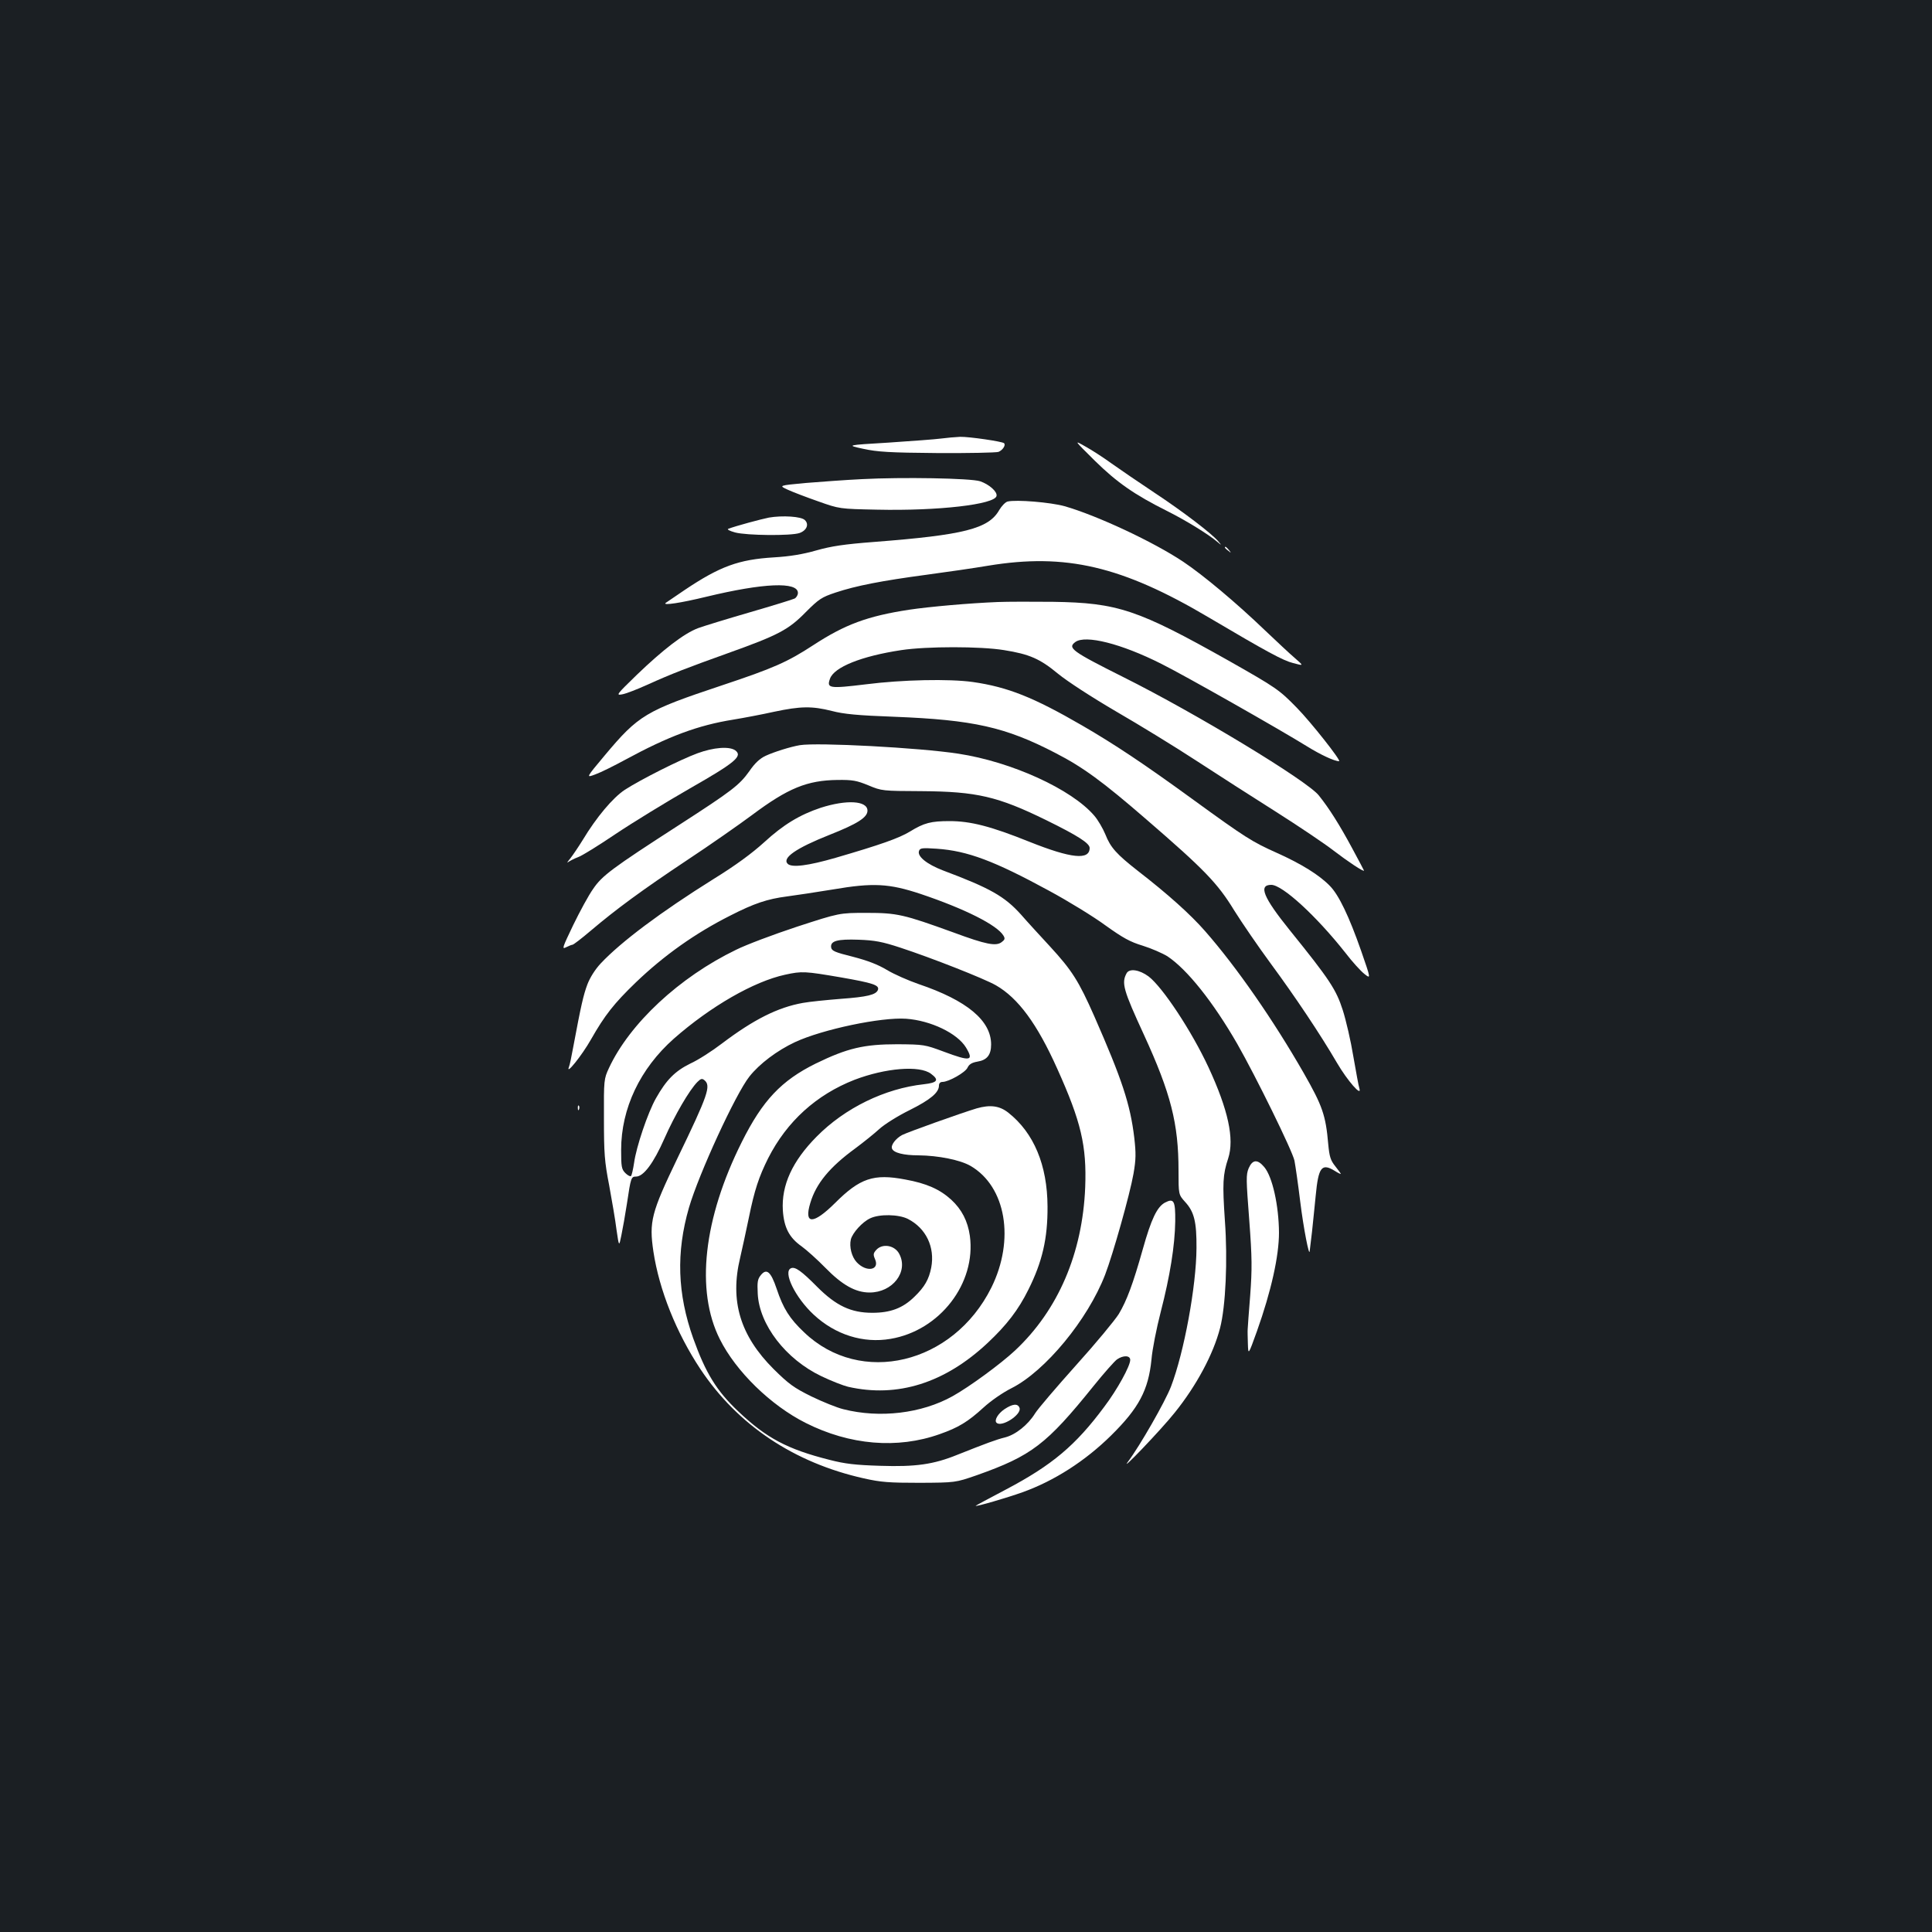 <?xml version="1.0" standalone="no"?>
<!DOCTYPE svg PUBLIC "-//W3C//DTD SVG 20010904//EN"
 "http://www.w3.org/TR/2001/REC-SVG-20010904/DTD/svg10.dtd">
<svg version="1.0" xmlns="http://www.w3.org/2000/svg"
 width="1000pt" height="1000pt" viewBox="0 0 1000 1000"
 preserveAspectRatio="xMidYMid meet">
<rect width="100%" height="100%" fill="#1b1f23"/>
<g transform="translate(0,1000) scale(0.1,-0.1)"
fill="#ffffff" stroke="none">
<path d="M4870 7730 c-30 -4 -153 -13 -272 -21 -218 -13 -218 -13 -130 -32 73
-16 136 -20 382 -22 162 -1 305 2 318 6 22 9 39 35 29 45 -9 9 -181 34 -227
33 -25 -1 -70 -5 -100 -9z"/>
<path d="M5666 7616 c115 -113 205 -176 375 -261 98 -49 216 -122 259 -159 25
-21 25 -21 5 3 -34 40 -183 154 -330 251 -77 51 -176 119 -220 150 -44 32
-106 72 -139 90 -58 33 -58 33 50 -74z"/>
<path d="M4461 7520 c-85 -4 -216 -14 -292 -20 -139 -13 -139 -13 -91 -35 26
-12 97 -39 157 -60 110 -39 110 -39 304 -43 317 -7 611 27 619 71 5 22 -38 60
-85 76 -49 16 -405 22 -612 11z"/>
<path d="M5215 7404 c-11 -3 -30 -22 -43 -44 -55 -97 -182 -129 -647 -165
-157 -12 -222 -22 -300 -44 -70 -20 -136 -31 -220 -36 -181 -11 -278 -46 -460
-168 -49 -33 -94 -64 -100 -68 -15 -14 78 0 210 32 298 72 475 79 475 20 0
-11 -8 -24 -17 -29 -10 -5 -114 -37 -231 -71 -117 -34 -238 -71 -268 -82 -73
-27 -183 -112 -319 -243 -104 -101 -108 -106 -75 -100 19 3 78 26 131 50 126
57 207 88 419 164 257 92 311 120 400 211 69 69 83 78 155 102 105 35 238 61
470 92 105 14 249 35 320 47 401 66 692 -2 1140 -267 303 -179 386 -224 438
-237 56 -15 56 -15 9 26 -26 22 -94 86 -152 141 -152 146 -322 288 -425 357
-154 103 -447 240 -615 288 -72 20 -250 35 -295 24z"/>
<path d="M3980 7321 c-40 -8 -171 -43 -210 -58 -9 -3 6 -11 35 -19 61 -16 289
-18 333 -3 37 13 51 45 28 67 -18 19 -116 25 -186 13z"/>
<path d="M6340 7166 c0 -2 8 -10 18 -17 15 -13 16 -12 3 4 -13 16 -21 21 -21
13z"/>
<path d="M5165 6884 c-148 -6 -353 -24 -460 -40 -215 -33 -331 -76 -495 -183
-135 -88 -205 -119 -475 -209 -393 -131 -430 -153 -605 -362 -98 -117 -98
-117 -48 -98 28 10 98 45 157 77 221 120 374 177 555 206 55 9 150 27 213 41
137 29 196 30 299 4 61 -16 133 -23 324 -30 407 -16 574 -53 832 -187 144 -74
246 -149 470 -343 301 -260 370 -331 456 -472 40 -64 125 -188 189 -275 126
-171 256 -365 343 -514 53 -91 131 -181 116 -132 -4 11 -17 85 -31 164 -13 80
-38 188 -55 241 -34 106 -68 158 -274 413 -137 170 -164 235 -96 235 58 0 234
-162 384 -352 35 -46 80 -95 98 -109 34 -27 34 -27 -17 120 -62 177 -115 288
-161 335 -55 57 -149 115 -274 171 -129 58 -159 76 -441 281 -249 181 -399
281 -568 379 -252 146 -385 199 -566 225 -121 17 -365 12 -553 -12 -190 -23
-204 -21 -186 29 21 60 163 117 369 148 131 20 411 20 532 0 132 -21 186 -45
279 -122 49 -40 172 -120 300 -195 121 -70 307 -184 414 -254 107 -70 293
-189 413 -265 120 -76 255 -167 300 -202 73 -56 157 -112 157 -103 0 1 -28 54
-62 117 -63 117 -118 205 -172 272 -60 76 -638 426 -1011 612 -267 134 -291
151 -249 182 52 38 237 -8 445 -113 117 -58 612 -339 754 -427 71 -44 142 -77
166 -77 14 0 -147 204 -219 277 -91 93 -105 103 -352 243 -471 265 -574 300
-910 305 -107 1 -235 1 -285 -1z"/>
<path d="M4140 6143 c-48 -8 -134 -35 -177 -55 -30 -14 -56 -38 -84 -79 -52
-73 -90 -102 -364 -279 -349 -225 -399 -263 -445 -331 -23 -32 -69 -117 -103
-187 -56 -117 -60 -127 -37 -115 14 7 29 13 33 13 5 0 48 33 95 73 131 111
264 209 500 366 118 78 268 183 334 232 187 140 286 180 443 182 78 1 99 -3
160 -28 69 -29 73 -29 275 -30 285 -2 394 -27 645 -150 165 -81 225 -120 225
-144 0 -64 -94 -55 -312 32 -199 80 -304 107 -413 107 -96 0 -132 -9 -205 -54
-58 -35 -152 -68 -385 -136 -142 -41 -227 -52 -248 -31 -30 30 43 81 217 150
144 57 196 90 196 125 0 52 -108 58 -242 15 -108 -36 -193 -87 -292 -178 -64
-58 -148 -120 -263 -191 -272 -170 -479 -325 -584 -437 -28 -30 -55 -72 -69
-109 -20 -54 -32 -104 -74 -329 -8 -44 -17 -88 -21 -97 -19 -48 67 59 114 142
71 125 119 186 232 295 146 140 308 255 489 346 123 63 192 86 293 99 45 6
152 22 237 36 210 36 292 31 455 -23 229 -77 396 -161 429 -216 9 -15 7 -21
-9 -33 -29 -23 -81 -13 -251 50 -257 93 -290 101 -449 101 -140 0 -140 0 -361
-72 -121 -40 -262 -93 -314 -119 -294 -142 -551 -382 -658 -612 -26 -56 -27
-61 -26 -262 0 -180 3 -222 27 -345 14 -77 32 -180 38 -230 13 -89 13 -89 25
-30 7 33 20 107 29 165 20 135 22 140 47 140 39 0 91 70 147 197 53 120 129
251 171 293 17 17 24 19 36 9 35 -29 20 -74 -140 -405 -135 -281 -147 -327
-124 -482 30 -199 119 -421 243 -608 193 -290 484 -485 846 -566 89 -20 131
-23 289 -23 185 1 185 1 295 39 285 101 361 159 606 463 54 67 109 129 121
137 32 22 68 21 68 -3 0 -31 -66 -152 -134 -242 -149 -201 -271 -303 -510
-429 -86 -45 -156 -83 -156 -84 0 -6 164 42 242 70 165 59 325 162 459 294
144 142 193 235 209 393 4 51 26 162 48 247 48 186 73 342 75 468 1 107 -7
121 -52 98 -42 -22 -72 -85 -116 -242 -51 -181 -83 -266 -124 -335 -20 -32
-119 -152 -221 -265 -102 -114 -197 -225 -212 -249 -37 -60 -101 -111 -156
-125 -45 -11 -96 -30 -247 -90 -123 -50 -216 -63 -399 -57 -128 4 -182 10
-263 31 -218 55 -327 113 -472 251 -112 106 -168 197 -233 378 -82 231 -89
444 -22 676 51 175 242 590 313 679 52 66 144 135 236 178 142 66 446 130 575
121 127 -9 265 -75 310 -149 42 -70 23 -73 -116 -21 -97 36 -102 37 -239 38
-173 0 -259 -20 -423 -100 -178 -88 -275 -191 -382 -405 -199 -397 -241 -770
-114 -1022 83 -166 263 -342 444 -433 228 -115 475 -136 694 -58 97 34 146 64
226 137 38 35 100 78 146 101 174 88 394 354 484 587 41 107 128 415 147 523
13 75 13 106 4 186 -21 175 -64 303 -207 629 -81 183 -115 237 -230 362 -49
53 -117 127 -150 165 -85 94 -159 136 -404 228 -83 32 -134 73 -123 101 5 15
17 16 92 11 159 -11 297 -63 580 -217 100 -54 232 -135 293 -180 91 -65 127
-85 193 -105 45 -14 102 -39 128 -55 102 -68 236 -236 361 -453 97 -170 285
-553 296 -604 5 -26 19 -122 30 -213 17 -138 47 -291 49 -255 1 6 6 51 12 100
5 50 14 133 19 186 14 148 31 170 98 129 17 -11 32 -18 32 -16 0 2 -13 20 -29
40 -24 30 -30 49 -36 113 -13 151 -30 199 -127 369 -157 274 -347 548 -510
734 -76 87 -193 192 -348 312 -111 87 -142 121 -169 190 -13 31 -38 74 -57 96
-117 137 -428 279 -704 321 -201 31 -729 59 -820 44z m520 -1048 c159 -52 434
-160 495 -195 115 -66 213 -199 317 -431 124 -275 153 -400 145 -614 -14 -342
-140 -636 -363 -845 -75 -70 -236 -188 -324 -237 -160 -89 -376 -115 -565 -67
-33 8 -107 38 -165 66 -91 45 -117 64 -196 142 -173 173 -227 352 -173 576 11
47 31 140 45 207 29 143 52 212 100 308 97 191 250 329 447 406 160 61 337 76
396 31 43 -32 34 -46 -37 -54 -202 -22 -409 -123 -555 -271 -126 -127 -183
-252 -175 -382 6 -89 33 -141 97 -186 25 -18 81 -68 123 -111 87 -89 156 -128
229 -128 119 0 202 107 154 199 -23 46 -88 57 -120 21 -15 -17 -16 -24 -6 -47
26 -58 -45 -70 -95 -16 -26 28 -39 80 -30 118 9 34 59 90 100 109 48 23 147
21 195 -3 94 -48 141 -146 121 -252 -12 -61 -34 -100 -87 -151 -60 -59 -124
-83 -218 -83 -110 0 -187 36 -285 134 -82 83 -114 105 -135 97 -45 -17 21
-152 117 -241 112 -104 256 -149 397 -125 256 43 444 288 411 533 -11 77 -42
137 -96 187 -59 54 -128 85 -239 105 -163 31 -234 7 -363 -122 -113 -112 -162
-112 -128 0 30 101 100 186 233 283 43 32 99 77 124 100 26 24 96 68 157 98
108 54 152 91 152 127 0 12 7 19 18 19 32 0 119 49 130 74 8 17 22 26 51 31
50 8 71 35 71 89 0 124 -126 228 -374 312 -55 19 -130 52 -166 74 -47 28 -99
48 -176 68 -92 23 -109 30 -112 48 -5 34 32 44 143 40 82 -3 121 -10 215 -41z
m-307 -154 c166 -29 200 -40 191 -65 -10 -25 -55 -36 -192 -46 -75 -6 -164
-15 -196 -21 -130 -23 -255 -86 -419 -210 -51 -39 -124 -86 -164 -104 -79 -39
-124 -84 -178 -180 -42 -74 -102 -252 -113 -334 -5 -33 -12 -64 -16 -68 -3 -4
-17 3 -29 15 -20 20 -22 33 -22 120 0 215 98 421 273 576 190 167 414 296 576
331 87 19 102 18 289 -14z"/>
<path d="M5055 4263 c-77 -23 -355 -122 -386 -138 -33 -18 -59 -52 -52 -70 8
-22 61 -35 137 -35 103 -1 217 -24 270 -55 183 -107 230 -382 107 -630 -198
-397 -677 -511 -969 -231 -75 71 -108 123 -142 225 -30 89 -52 108 -82 71 -17
-21 -19 -36 -16 -96 8 -161 145 -339 329 -427 52 -25 114 -49 139 -55 255 -58
500 19 722 227 99 93 159 171 211 276 72 144 100 265 99 430 -1 215 -71 381
-202 485 -46 37 -95 43 -165 23z"/>
<path d="M3610 6101 c-90 -33 -294 -136 -376 -189 -62 -41 -147 -142 -218
-260 -21 -34 -50 -77 -64 -95 -15 -18 -20 -26 -11 -19 9 6 31 18 50 25 19 6
106 60 195 120 88 59 261 165 383 235 238 136 276 168 237 198 -31 22 -112 16
-196 -15z"/>
<path d="M5831 4962 c-27 -50 -17 -86 90 -318 139 -303 179 -459 179 -703 0
-124 0 -124 34 -162 47 -51 60 -103 59 -239 -1 -197 -64 -539 -132 -717 -31
-80 -162 -308 -222 -388 -51 -67 174 168 242 254 111 138 199 301 234 437 29
112 40 351 25 556 -13 192 -11 238 17 322 33 101 0 252 -102 472 -87 187 -237
414 -310 470 -47 35 -100 43 -114 16z"/>
<path d="M2991 4264 c0 -11 3 -14 6 -6 3 7 2 16 -1 19 -3 4 -6 -2 -5 -13z"/>
<path d="M6463 3953 c-14 -34 -13 -58 3 -267 15 -199 15 -253 5 -391 -7 -88
-13 -167 -13 -175 -1 -8 0 -42 1 -75 2 -60 2 -60 47 65 74 208 114 389 114
510 -1 141 -34 289 -76 339 -35 42 -61 40 -81 -6z"/>
<path d="M5199 2706 c-34 -23 -54 -58 -41 -70 26 -26 132 43 119 77 -9 24 -36
21 -78 -7z"/>
</g>
</svg>
